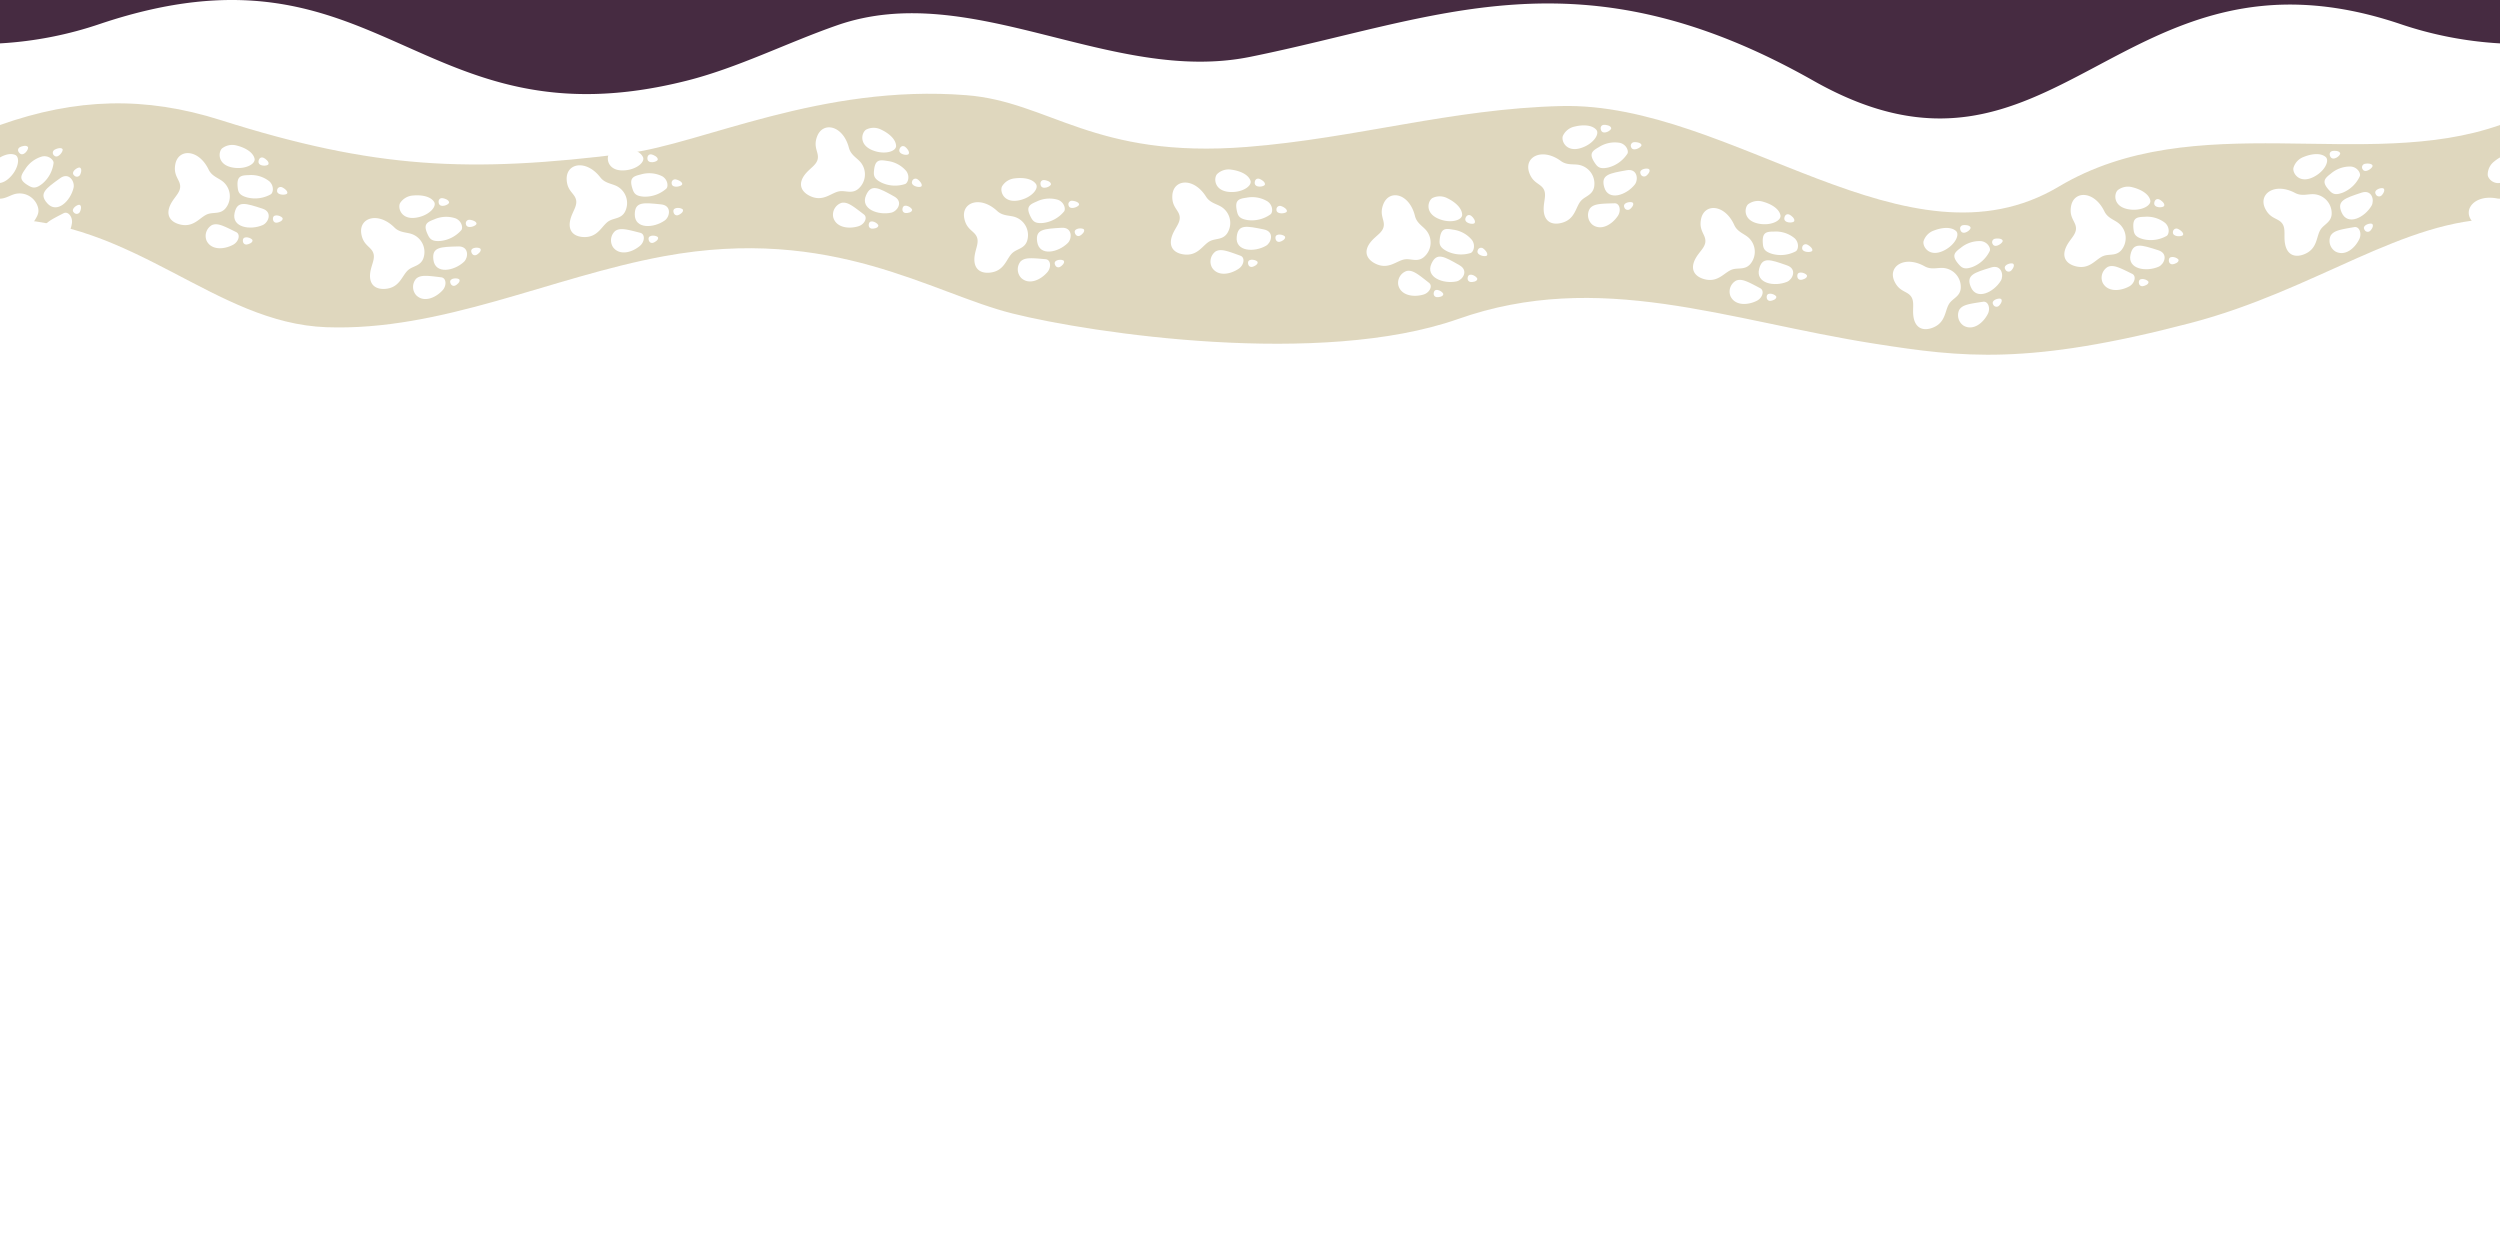 <svg xmlns="http://www.w3.org/2000/svg" width="800" height="400" viewBox="0 0 800 400">
  <title>wavy-background</title>
  <g id="Artwork">
    <rect width="800" height="400" fill="#462b41"/>
    <path d="M0,400V13.883A120.453,120.453,0,0,0,32.184,7.591c89.588-29.978,101.149,40,187.513,18.244,16.431-4.139,31.995-12.094,48.149-17.733C310.789-6.889,355.545,27.185,400,18.203c60-12.123,105-35,180.303,7.632,77.503,43.877,97.925-48.222,187.513-18.244A120.452,120.452,0,0,0,800,13.883V400Z" fill="#fff"/>
  </g>
  <g id="Layer_3" data-name="Layer 3">
    <path d="M658.833,59.702c-48.469,28.9-104.646-27.071-159.192-25.768-35.045.837-65.708,10.331-100.638,13.086-49.1,3.871-63.005-14.466-89.775-16.562-46.556-3.644-84.737,15.601-108.479,18.6-50.637,6.396-80.865,4.999-130.199-10.648C46.453,30.765,24.404,31.355,0,40V70c42.946.279,68.678,33.398,104.411,34.708,36.883,1.353,71.754-16.029,108.04-22.713,54.002-9.948,85.538,11.848,111.615,18.343,25.497,6.35,98.62,17.206,142.52,1.744C511.961,86.1,552.618,102.583,600,110c27.846,4.359,49,7,101.067-6.658C741.392,92.765,769,70,800,70V40C757.054,55.213,702.122,33.89,658.833,59.702Z" fill="#ac9857" opacity="0.39"/>
    <g>
      <path d="M17.145,52.124c.041-.937-1.545-2.495-3.647-2.055a9.424,9.424,0,0,0-5.49,4.15C6.511,56.365,5.934,57.636,9.389,59.549c1.294.717,2.309.678,4.109-.723A10.282,10.282,0,0,0,17.145,52.124Z" fill="#fff"/>
      <path d="M23.652,68.009a1.146,1.146,0,0,0,1.883-.147c.257-.432.715-1.831.038-2.263C24.951,65.203,22.426,66.914,23.652,68.009Z" fill="#fff"/>
      <g id="lBlDq8">
        <path d="M7.557,81.406C5.188,83.286,2.565,83.223.844,80.067c-1.523-2.792-1.103-5.828-4.169-6.619-1.556-.401-3.263-.21-5.266-2.261-3.711-3.801.286-9.06,7.578-7.694,2.372.445,4.027-.969,5.841-1.421A6.104,6.104,0,0,1,12.179,66.444c.608,2.456-1.212,3.723-1.833,5.569C9.465,74.63,11.402,78.356,7.557,81.406Z" fill="#fff"/>
      </g>
      <path d="M-1.859,51.676c2.017-1.675,4.714-2.95,6.71-2.107,1.539.65,1.184,4-1.223,6.712-3.899,4.392-7.368,1.499-7.554-.269A5.301,5.301,0,0,1-1.859,51.676Z" fill="#fff"/>
      <path d="M23.55,60.054c.439-1.953-1.467-5.08-4.293-3.039-4.639,3.35-6.899,4.89-4.171,8C18.235,68.603,22.605,64.263,23.55,60.054Z" fill="#fff"/>
      <path d="M16.931,77.493a4.016,4.016,0,0,1-3.003-4.321c.427-1.915,2.39-2.859,6.402-4.934,1.469-.759,2.977,1.192,2.687,3.188C22.531,74.765,20.279,78.126,16.931,77.493Z" fill="#fff"/>
      <path d="M23.706,56.11a1.157,1.157,0,0,0,1.903-.142c.258-.436.716-1.849.03-2.288C25.009,53.277,22.462,54.998,23.706,56.11Z" fill="#fff"/>
      <path d="M17.345,49.785a1.116,1.116,0,0,1,.181-1.896c.474-.285,2.002-.835,2.465-.184C20.417,48.302,18.524,50.942,17.345,49.785Z" fill="#fff"/>
      <path d="M6.281,49.038c-.742-.725-.635-1.533.092-1.948.476-.272,2.029-.768,2.541-.075C9.383,47.65,7.559,50.288,6.281,49.038Z" fill="#fff"/>
    </g>
    <g>
      <g id="lBlDq8-2" data-name="lBlDq8">
        <path d="M807.557,81.406c-2.369,1.88-4.992,1.816-6.713-1.339-1.523-2.792-1.103-5.828-4.169-6.619-1.556-.401-3.263-.21-5.266-2.261-3.711-3.801.286-9.06,7.578-7.694,2.372.445,4.027-.969,5.841-1.421a6.104,6.104,0,0,1,7.351,4.37c.608,2.456-1.212,3.723-1.833,5.569C809.465,74.63,811.402,78.356,807.557,81.406Z" fill="#fff"/>
      </g>
      <path d="M798.141,51.676c2.017-1.675,4.714-2.95,6.71-2.107,1.539.65,1.184,4-1.223,6.712-3.899,4.392-7.368,1.499-7.554-.269A5.301,5.301,0,0,1,798.141,51.676Z" fill="#fff"/>
    </g>
    <g>
      <path d="M86.675,62.164c.779-.522,1.096-2.723-.503-4.156a9.424,9.424,0,0,0-6.595-1.967c-2.615.064-3.981.352-3.478,4.268.189,1.467.821,2.262,3.016,2.883A10.282,10.282,0,0,0,86.675,62.164Z" fill="#fff"/>
      <path d="M77.725,76.813c-.091.95.469,1.506,1.233,1.431.5-.049,1.899-.508,1.846-1.309C80.756,76.198,77.882,75.176,77.725,76.813Z" fill="#fff"/>
      <g id="lBlDq8-3" data-name="lBlDq8">
        <path d="M57.399,71.774c-2.917-.797-4.419-2.947-2.896-6.203,1.348-2.881,4.043-4.339,2.865-7.278-.598-1.491-1.763-2.754-1.295-5.582.866-5.241,7.471-5.134,10.687,1.552,1.046,2.175,3.165,2.672,4.603,3.866a6.104,6.104,0,0,1,.83,8.512c-1.619,1.944-3.718,1.227-5.573,1.82C63.989,69.299,62.133,73.066,57.399,71.774Z" fill="#fff"/>
      </g>
      <path d="M75.784,46.583c2.544.634,5.168,2.052,5.67,4.16.387,1.625-2.523,3.323-6.133,2.988-5.847-.542-5.57-5.05-4.256-6.247A5.301,5.301,0,0,1,75.784,46.583Z" fill="#fff"/>
      <path d="M84.076,72.02c1.834-.803,3.225-4.19-.093-5.259-5.446-1.755-8.026-2.665-8.916,1.375C74.04,72.799,80.124,73.75,84.076,72.02Z" fill="#fff"/>
      <path d="M66.102,77.011a4.016,4.016,0,0,1,1.704-4.978c1.796-.79,3.719.233,7.766,2.238,1.482.734.802,3.105-.979,4.053C71.617,79.909,67.575,80.084,66.102,77.011Z" fill="#fff"/>
      <path d="M87.347,69.811c-.092.964.471,1.527,1.241,1.45.504-.05,1.914-.517,1.862-1.33C90.402,69.184,87.506,68.15,87.347,69.811Z" fill="#fff"/>
      <path d="M88.678,60.94a1.116,1.116,0,0,1,1.635-.977c.51.213,1.858,1.119,1.608,1.877C91.692,62.537,88.443,62.575,88.678,60.94Z" fill="#fff"/>
      <path d="M82.729,51.581c.145-1.027.859-1.419,1.624-1.08.501.222,1.82,1.18,1.565,2.003C85.684,53.259,82.478,53.351,82.729,51.581Z" fill="#fff"/>
    </g>
    <g>
      <path d="M340.534,67.625c.535-.77.029-2.935-1.983-3.687a9.424,9.424,0,0,0-6.859.572c-2.412,1.012-3.579,1.779-1.683,5.242.71,1.297,1.589,1.807,3.859,1.586A10.282,10.282,0,0,0,340.534,67.625Z" fill="#fff"/>
      <path d="M337.539,84.528c.261.918.985,1.231,1.669.883.448-.228,1.583-1.165,1.242-1.892C340.137,82.851,337.088,82.947,337.539,84.528Z" fill="#fff"/>
      <g id="lBlDq8-4" data-name="lBlDq8">
        <path d="M316.774,87.243c-3.007.322-5.19-1.134-4.957-4.721.206-3.174,2.184-5.514.016-7.822-1.1-1.171-2.645-1.922-3.241-4.726-1.104-5.196,5.086-7.504,10.517-2.45,1.767,1.644,3.921,1.334,5.696,1.923a6.104,6.104,0,0,1,3.875,7.624c-.799,2.4-3.015,2.498-4.527,3.726C322.009,82.537,321.654,86.721,316.774,87.243Z" fill="#fff"/>
      </g>
      <path d="M324.714,57.085c2.6-.336,5.56.028,6.796,1.807.953,1.372-1.138,4.014-4.622,5.018-5.643,1.627-7.028-2.673-6.24-4.267A5.301,5.301,0,0,1,324.714,57.085Z" fill="#fff"/>
      <path d="M341.706,77.75c1.415-1.416,1.477-5.077-2.003-4.863-5.712.351-8.445.444-7.802,4.53C332.644,82.133,338.656,80.802,341.706,77.75Z" fill="#fff"/>
      <path d="M326.787,88.949a4.016,4.016,0,0,1-.227-5.257c1.385-1.39,3.548-1.138,8.048-.746,1.647.143,1.878,2.599.565,4.131C332.979,89.638,329.279,91.273,326.787,88.949Z" fill="#fff"/>
      <path d="M343.947,74.501c.265.931.995,1.25,1.684.898.451-.231,1.594-1.179,1.249-1.917C346.563,72.804,343.49,72.897,343.947,74.501Z" fill="#fff"/>
      <path d="M341.954,65.755a1.116,1.116,0,0,1,1.167-1.505c.553.012,2.138.365,2.182,1.162C345.342,66.144,342.331,67.364,341.954,65.755Z" fill="#fff"/>
      <path d="M333.002,59.208c-.239-1.01.283-1.635,1.119-1.597.548.024,2.125.436,2.187,1.295C336.366,59.694,333.414,60.947,333.002,59.208Z" fill="#fff"/>
    </g>
    <g>
      <path d="M406.614,68.551c.716-.606.784-2.828-.967-4.073a9.424,9.424,0,0,0-6.775-1.214c-2.592.357-3.917.797-2.977,4.632.352,1.436,1.07,2.155,3.32,2.527A10.282,10.282,0,0,0,406.614,68.551Z" fill="#fff"/>
      <path d="M399.366,84.113c.016.954.635,1.444,1.386,1.283.492-.105,1.83-.718,1.687-1.508C402.308,83.162,399.338,82.469,399.366,84.113Z" fill="#fff"/>
      <g id="lBlDq8-5" data-name="lBlDq8">
        <path d="M378.602,81.388c-2.988-.464-4.722-2.433-3.574-5.838,1.016-3.014,3.531-4.766,2.03-7.554-.761-1.415-2.061-2.538-1.914-5.401.272-5.305,6.847-5.941,10.794.342,1.284,2.043,3.445,2.299,5.008,3.325a6.104,6.104,0,0,1,1.781,8.365c-1.391,2.114-3.556,1.637-5.334,2.434C384.873,78.189,383.452,82.141,378.602,81.388Z" fill="#fff"/>
      </g>
      <path d="M394.042,54.293c2.599.345,5.366,1.459,6.102,3.497.567,1.571-2.134,3.585-5.759,3.658-5.871.118-6.102-4.393-4.93-5.73A5.301,5.301,0,0,1,394.042,54.293Z" fill="#fff"/>
      <path d="M405.138,78.637c1.732-1.004,2.734-4.525-.683-5.215-5.609-1.132-8.275-1.747-8.705,2.368C395.253,80.538,401.406,80.8,405.138,78.637Z" fill="#fff"/>
      <path d="M387.839,85.615a4.016,4.016,0,0,1,1.134-5.138c1.696-.987,3.722-.186,7.968,1.352,1.555.563,1.146,2.995-.518,4.137C393.643,87.875,389.648,88.503,387.839,85.615Z" fill="#fff"/>
      <path d="M408.14,76.075c.016.968.64,1.464,1.396,1.301.496-.107,1.844-.729,1.7-1.531C411.105,75.109,408.112,74.407,408.14,76.075Z" fill="#fff"/>
      <path d="M408.467,67.11a1.116,1.116,0,0,1,1.515-1.154c.531.154,1.972.904,1.809,1.685C411.641,68.359,408.417,68.762,408.467,67.11Z" fill="#fff"/>
      <path d="M401.504,58.479c.029-1.037.695-1.507,1.493-1.255.523.165,1.941.969,1.78,1.814C404.629,59.815,401.454,60.266,401.504,58.479Z" fill="#fff"/>
    </g>
    <g>
      <path d="M574.671,80.404c.792-.502,1.165-2.694-.398-4.167a9.424,9.424,0,0,0-6.544-2.133c-2.616-.002-3.989.251-3.585,4.179.151,1.471.763,2.282,2.942,2.959A10.282,10.282,0,0,0,574.671,80.404Z" fill="#fff"/>
      <path d="M565.354,94.822c-.115.947.431,1.517,1.196,1.461.502-.037,1.911-.46,1.879-1.262C568.399,94.284,565.552,93.19,565.354,94.822Z" fill="#fff"/>
      <g id="lBlDq8-6" data-name="lBlDq8">
        <path d="M545.162,89.271c-2.896-.87-4.343-3.058-2.738-6.274,1.42-2.846,4.152-4.236,3.048-7.204-.56-1.506-1.693-2.797-1.154-5.613.998-5.218,7.598-4.944,10.644,1.821.991,2.2,3.097,2.751,4.504,3.981a6.104,6.104,0,0,1,.615,8.53c-1.668,1.903-3.748,1.133-5.618,1.678C551.812,86.964,549.862,90.683,545.162,89.271Z" fill="#fff"/>
      </g>
      <path d="M564.176,64.553c2.527.698,5.114,2.182,5.563,4.302.346,1.634-2.606,3.258-6.207,2.833-5.832-.689-5.441-5.189-4.097-6.353A5.301,5.301,0,0,1,564.176,64.553Z" fill="#fff"/>
      <path d="M571.824,90.191c1.853-.756,3.33-4.107.04-5.26-5.4-1.892-7.956-2.867-8.948,1.15C561.771,90.716,567.83,91.821,571.824,90.191Z" fill="#fff"/>
      <path d="M553.73,94.727a4.016,4.016,0,0,1,1.829-4.934c1.815-.744,3.712.327,7.707,2.433,1.463.771.723,3.124-1.081,4.027C559.169,97.763,555.125,97.836,553.73,94.727Z" fill="#fff"/>
      <path d="M575.15,88.065c-.117.961.433,1.538,1.204,1.481.505-.038,1.926-.469,1.895-1.283C578.219,87.516,575.351,86.409,575.15,88.065Z" fill="#fff"/>
      <path d="M576.704,79.231a1.116,1.116,0,0,1,1.659-.935c.505.226,1.829,1.166,1.56,1.917C579.677,80.903,576.428,80.86,576.704,79.231Z" fill="#fff"/>
      <path d="M570.993,69.725c.171-1.023.895-1.397,1.651-1.038.495.235,1.79,1.226,1.514,2.042C573.905,71.477,570.698,71.488,570.993,69.725Z" fill="#fff"/>
    </g>
    <g>
      <path d="M147.638,73.625c.561-.752.126-2.932-1.859-3.751a9.424,9.424,0,0,0-6.874.343c-2.445.931-3.637,1.658-1.857,5.183.667,1.32,1.528,1.859,3.804,1.714A10.282,10.282,0,0,0,147.638,73.625Z" fill="#fff"/>
      <path d="M144.081,90.419c.231.926.944,1.263,1.639.938.455-.213,1.621-1.112,1.304-1.85C146.733,88.83,143.683,88.824,144.081,90.419Z" fill="#fff"/>
      <g id="lBlDq8-7" data-name="lBlDq8">
        <path d="M123.237,92.441c-3.016.221-5.149-1.306-4.797-4.883.311-3.165,2.366-5.438.276-7.817-1.06-1.207-2.579-2.009-3.081-4.832-.93-5.23,5.333-7.33,10.593-2.098,1.711,1.702,3.874,1.464,5.628,2.111a6.104,6.104,0,0,1,3.619,7.749c-.879,2.373-3.096,2.396-4.649,3.573C128.626,87.912,128.132,92.082,123.237,92.441Z" fill="#fff"/>
      </g>
      <path d="M132.177,62.565c2.61-.25,5.556.213,6.732,2.033.907,1.403-1.271,3.974-4.787,4.861-5.694,1.438-6.935-2.906-6.094-4.472A5.301,5.301,0,0,1,132.177,62.565Z" fill="#fff"/>
      <path d="M148.471,83.784c1.461-1.368,1.645-5.025-1.84-4.927-5.72.16-8.455.162-7.948,4.268C139.268,87.863,145.322,86.733,148.471,83.784Z" fill="#fff"/>
      <path d="M133.188,94.479a4.016,4.016,0,0,1-.052-5.262c1.43-1.343,3.584-1.019,8.068-.478,1.641.198,1.791,2.66.428,4.147C139.353,95.374,135.601,96.886,133.188,94.479Z" fill="#fff"/>
      <path d="M150.82,80.611c.234.939.953,1.283,1.654.953.459-.216,1.632-1.126,1.312-1.874C153.491,79.002,150.416,78.993,150.82,80.611Z" fill="#fff"/>
      <path d="M149.119,71.804a1.116,1.116,0,0,1,1.216-1.466c.552.031,2.125.436,2.142,1.234C152.492,72.306,149.442,73.424,149.119,71.804Z" fill="#fff"/>
      <path d="M140.391,64.962c-.205-1.017.337-1.624,1.172-1.559.547.043,2.11.506,2.143,1.367C143.736,65.56,140.744,66.714,140.391,64.962Z" fill="#fff"/>
    </g>
    <g>
      <path d="M213.237,60.346c.653-.673.505-2.891-1.358-3.96a9.424,9.424,0,0,0-6.861-.549c-2.545.607-3.821,1.174-2.512,4.9.49,1.395,1.274,2.041,3.55,2.192A10.282,10.282,0,0,0,213.237,60.346Z" fill="#fff"/>
      <path d="M207.537,76.539c.109.948.772,1.375,1.504,1.142.479-.152,1.751-.893,1.533-1.665C210.373,75.306,207.349,74.906,207.537,76.539Z" fill="#fff"/>
      <g id="lBlDq8-8" data-name="lBlDq8">
        <path d="M186.607,75.847c-3.019-.171-4.937-1.962-4.125-5.463.718-3.098,3.05-5.087,1.286-7.716-.895-1.334-2.298-2.326-2.43-5.19-.245-5.306,6.237-6.579,10.776-.71,1.476,1.909,3.652,1.953,5.308,2.822a6.104,6.104,0,0,1,2.586,8.152c-1.179,2.239-3.38,1.975-5.072,2.941C192.537,72.053,191.507,76.124,186.607,75.847Z" fill="#fff"/>
      </g>
      <path d="M199.338,47.378c2.62.09,5.482.93,6.413,2.887.717,1.508-1.775,3.776-5.376,4.201-5.832.689-6.501-3.779-5.464-5.223A5.301,5.301,0,0,1,199.338,47.378Z" fill="#fff"/>
      <path d="M212.749,70.528c1.626-1.167,2.281-4.77-1.187-5.124-5.693-.581-8.405-.933-8.434,3.203C203.096,73.382,209.245,73.044,212.749,70.528Z" fill="#fff"/>
      <path d="M196.211,79.156a4.016,4.016,0,0,1,.629-5.224c1.592-1.147,3.686-.547,8.062.57,1.602.409,1.431,2.869-.113,4.168C202.208,80.841,198.292,81.854,196.211,79.156Z" fill="#fff"/>
      <path d="M215.488,67.686c.11.962.779,1.395,1.516,1.159.483-.154,1.764-.905,1.543-1.689C218.345,66.436,215.298,66.028,215.488,67.686Z" fill="#fff"/>
      <path d="M214.941,58.732a1.116,1.116,0,0,1,1.396-1.296c.544.102,2.051.708,1.964,1.501C218.221,59.666,215.052,60.381,214.941,58.732Z" fill="#fff"/>
      <path d="M207.172,50.819c-.072-1.035.545-1.567,1.364-1.395.536.113,2.026.775,1.948,1.633C210.412,51.844,207.296,52.602,207.172,50.819Z" fill="#fff"/>
    </g>
    <g>
      <path d="M289.67,58.875c.865-.362,1.6-2.46.307-4.175a9.424,9.424,0,0,0-6.093-3.201c-2.579-.441-3.975-.422-4.235,3.518-.098,1.476.37,2.378,2.404,3.41A10.282,10.282,0,0,0,289.67,58.875Z" fill="#fff"/>
      <path d="M278.066,71.526c-.272.915.17,1.568.934,1.641.501.048,1.961-.133,2.064-.929C281.158,71.506,278.535,69.95,278.066,71.526Z" fill="#fff"/>
      <g id="lBlDq8-9" data-name="lBlDq8">
        <path d="M259.091,62.665c-2.709-1.344-3.769-3.744-1.647-6.644,1.878-2.567,4.803-3.479,4.214-6.59-.299-1.578-1.199-3.042-.196-5.727,1.859-4.976,8.32-3.599,10.188,3.581.608,2.335,2.591,3.231,3.772,4.68a6.104,6.104,0,0,1-.825,8.512c-1.964,1.596-3.885.488-5.819.712C266.035,61.507,263.488,64.846,259.091,62.665Z" fill="#fff"/>
      </g>
      <path d="M281.984,41.489c2.374,1.113,4.676,3.009,4.763,5.174.067,1.669-3.116,2.775-6.594,1.751-5.633-1.658-4.493-6.029-2.972-6.95A5.301,5.301,0,0,1,281.984,41.489Z" fill="#fff"/>
      <path d="M285.221,68.046c1.954-.435,3.972-3.49.922-5.178-5.006-2.771-7.362-4.161-9.014-.368C275.222,66.877,281.01,68.983,285.221,68.046Z" fill="#fff"/>
      <path d="M266.622,69.481a4.016,4.016,0,0,1,2.631-4.557c1.914-.429,3.604.945,7.19,3.692,1.312,1.006.189,3.201-1.741,3.788C271.475,73.387,267.476,72.781,266.622,69.481Z" fill="#fff"/>
      <path d="M288.856,66.509c-.276.928.168,1.589.939,1.662.505.048,1.978-.139,2.083-.947C291.974,66.482,289.332,64.91,288.856,66.509Z" fill="#fff"/>
      <path d="M291.871,58.06a1.116,1.116,0,0,1,1.793-.643c.46.307,1.608,1.456,1.216,2.152C294.521,60.208,291.326,59.62,291.871,58.06Z" fill="#fff"/>
      <path d="M287.836,47.73c.341-.98,1.117-1.227,1.802-.747.449.315,1.559,1.509,1.15,2.267C290.412,49.947,287.25,49.419,287.836,47.73Z" fill="#fff"/>
    </g>
    <g>
      <path d="M470.643,80.946c.87-.35,1.634-2.438.365-4.17a9.424,9.424,0,0,0-6.048-3.285c-2.572-.477-3.968-.477-4.284,3.459-.118,1.474.337,2.383,2.356,3.443A10.282,10.282,0,0,0,470.643,80.946Z" fill="#fff"/>
      <path d="M458.864,93.434c-.285.911.148,1.57.911,1.654.5.055,1.963-.105,2.076-.9C461.957,93.458,459.355,91.865,458.864,93.434Z" fill="#fff"/>
      <g id="lBlDq8-10" data-name="lBlDq8">
        <path d="M440.015,84.311c-2.69-1.381-3.716-3.796-1.554-6.667,1.913-2.541,4.851-3.412,4.305-6.531-.277-1.582-1.157-3.058-.116-5.729,1.929-4.95,8.369-3.483,10.137,3.723.575,2.344,2.546,3.267,3.707,4.732a6.104,6.104,0,0,1-.943,8.5c-1.985,1.568-3.891.434-5.829.631C446.974,83.249,444.381,86.552,440.015,84.311Z" fill="#fff"/>
      </g>
      <path d="M463.2,63.454c2.358,1.145,4.633,3.074,4.69,5.24.044,1.67-3.154,2.731-6.618,1.659-5.61-1.736-4.409-6.091-2.876-6.991A5.301,5.301,0,0,1,463.2,63.454Z" fill="#fff"/>
      <path d="M466.067,90.054c1.96-.408,4.02-3.434.994-5.165-4.967-2.841-7.304-4.263-9.008-.493C456.086,88.746,461.843,90.932,466.067,90.054Z" fill="#fff"/>
      <path d="M447.451,91.231a4.016,4.016,0,0,1,2.695-4.52c1.92-.403,3.591.995,7.138,3.792,1.298,1.024.144,3.203-1.794,3.764C452.249,95.204,448.258,94.542,447.451,91.231Z" fill="#fff"/>
      <path d="M469.724,88.567c-.289.924.146,1.591.916,1.675.504.055,1.98-.111,2.096-.918C472.842,88.584,470.222,86.975,469.724,88.567Z" fill="#fff"/>
      <path d="M472.856,80.162a1.116,1.116,0,0,1,1.802-.618c.455.314,1.587,1.479,1.186,2.169C475.475,82.346,472.289,81.714,472.856,80.162Z" fill="#fff"/>
      <path d="M468.965,69.777c.354-.975,1.134-1.211,1.812-.721.444.321,1.538,1.531,1.118,2.283C471.51,72.029,468.355,71.457,468.965,69.777Z" fill="#fff"/>
    </g>
    <g>
      <path d="M520.785,49.149c.443-.827-.311-2.918-2.396-3.432a9.424,9.424,0,0,0-6.747,1.362c-2.279,1.285-3.349,2.181-1.065,5.402.856,1.206,1.787,1.611,4.017,1.129A10.282,10.282,0,0,0,520.785,49.149Z" fill="#fff"/>
      <path d="M519.766,66.285a1.146,1.146,0,0,0,1.76.684c.419-.279,1.438-1.34,1.015-2.023C522.153,64.319,519.135,64.767,519.766,66.285Z" fill="#fff"/>
      <g id="lBlDq8-11" data-name="lBlDq8">
        <path d="M499.455,71.385c-2.95.667-5.286-.526-5.47-4.115-.163-3.176,1.531-5.73-.89-7.771-1.228-1.036-2.85-1.603-3.766-4.319-1.698-5.034,4.183-8.042,10.163-3.651,1.945,1.428,4.049.872,5.88,1.251a6.104,6.104,0,0,1,4.732,7.124c-.516,2.477-2.706,2.83-4.065,4.224C504.111,66.105,504.242,70.302,499.455,71.385Z" fill="#fff"/>
      </g>
      <path d="M503.851,40.511c2.544-.635,5.526-.616,6.96,1.009,1.105,1.252-.666,4.119-4.011,5.519-5.417,2.269-7.29-1.842-6.692-3.516A5.301,5.301,0,0,1,503.851,40.511Z" fill="#fff"/>
      <path d="M523.121,59.071c1.241-1.57.879-5.214-2.552-4.599-5.633,1.009-8.337,1.418-7.225,5.403C514.627,64.473,520.445,62.455,523.121,59.071Z" fill="#fff"/>
      <path d="M509.599,71.92a4.016,4.016,0,0,1-.834-5.196c1.214-1.541,3.393-1.541,7.907-1.673,1.653-.048,2.166,2.364,1.04,4.038C515.828,71.888,512.343,73.941,509.599,71.92Z" fill="#fff"/>
      <path d="M524.971,55.584a1.157,1.157,0,0,0,1.777.697c.422-.281,1.447-1.356,1.018-2.049C527.373,53.596,524.331,54.043,524.971,55.584Z" fill="#fff"/>
      <path d="M521.979,47.128a1.116,1.116,0,0,1,.985-1.63c.551-.052,2.166.115,2.301.902C525.389,47.122,522.54,48.682,521.979,47.128Z" fill="#fff"/>
      <path d="M512.33,41.66c-.354-.975.092-1.656.927-1.716.547-.039,2.162.187,2.323,1.033C515.727,41.754,512.941,43.34,512.33,41.66Z" fill="#fff"/>
    </g>
    <g>
      <path d="M636.738,80.276c.339-.874-.663-2.859-2.795-3.116a9.424,9.424,0,0,0-6.531,2.171c-2.106,1.552-3.06,2.571-.402,5.491.996,1.094,1.97,1.382,4.124.633A10.282,10.282,0,0,0,636.738,80.276Z" fill="#fff"/>
      <path d="M637.807,97.41a1.146,1.146,0,0,0,1.83.465c.382-.327,1.264-1.505.762-2.131C639.937,95.168,636.997,95.979,637.807,97.41Z" fill="#fff"/>
      <g id="lBlDq8-12" data-name="lBlDq8">
        <path d="M618.265,104.937c-2.847,1.021-5.311.12-5.929-3.421-.547-3.133.824-5.873-1.826-7.606-1.345-.879-3.023-1.245-4.262-3.83-2.296-4.79,3.176-8.49,9.645-4.857,2.104,1.182,4.125.374,5.988.528a6.104,6.104,0,0,1,5.561,6.497c-.212,2.521-2.342,3.137-3.522,4.687C622.245,99.131,622.885,103.281,618.265,104.937Z" fill="#fff"/>
      </g>
      <path d="M618.881,73.758c2.448-.939,5.411-1.282,7.031.156,1.249,1.109-.161,4.169-3.311,5.965-5.101,2.909-7.46-.943-7.069-2.678A5.301,5.301,0,0,1,618.881,73.758Z" fill="#fff"/>
      <path d="M640.261,89.841c1.042-1.709.24-5.282-3.092-4.255-5.468,1.685-8.103,2.42-6.516,6.24C632.486,96.235,638.016,93.525,640.261,89.841Z" fill="#fff"/>
      <path d="M628.399,104.237a4.016,4.016,0,0,1-1.459-5.056c1.018-1.677,3.181-1.942,7.646-2.62,1.635-.248,2.437,2.083,1.522,3.882C634.578,103.449,631.368,105.91,628.399,104.237Z" fill="#fff"/>
      <path d="M641.674,86.156a1.157,1.157,0,0,0,1.848.476c.384-.331,1.271-1.521.762-2.157C643.817,83.89,640.852,84.704,641.674,86.156Z" fill="#fff"/>
      <path d="M637.678,78.125a1.116,1.116,0,0,1,.78-1.738c.54-.118,2.164-.148,2.394.616C641.062,77.705,638.423,79.6,637.678,78.125Z" fill="#fff"/>
      <path d="M627.437,73.869c-.47-.925-.11-1.655.712-1.816.538-.105,2.168-.077,2.431.743C630.82,73.55,628.247,75.463,627.437,73.869Z" fill="#fff"/>
    </g>
    <g>
      <path d="M693.343,75.477c.778-.524,1.088-2.726-.516-4.154a9.424,9.424,0,0,0-6.601-1.947c-2.615.072-3.98.364-3.465,4.279.193,1.466.828,2.259,3.024,2.874A10.282,10.282,0,0,0,693.343,75.477Z" fill="#fff"/>
      <path d="M684.438,90.154c-.088.95.473,1.504,1.237,1.427.5-.051,1.897-.514,1.842-1.315C687.467,89.53,684.59,88.517,684.438,90.154Z" fill="#fff"/>
      <g id="lBlDq8-13" data-name="lBlDq8">
        <path d="M664.097,85.177c-2.92-.788-4.428-2.934-2.915-6.194,1.339-2.885,4.03-4.351,2.843-7.287-.602-1.489-1.771-2.748-1.312-5.578.85-5.244,7.455-5.157,10.692,1.519,1.053,2.171,3.173,2.662,4.615,3.852a6.104,6.104,0,0,1,.856,8.509c-1.613,1.949-3.714,1.238-5.568,1.837C670.679,82.682,668.835,86.455,664.097,85.177Z" fill="#fff"/>
      </g>
      <path d="M682.404,59.931c2.546.627,5.174,2.037,5.683,4.143.392,1.623-2.513,3.331-6.124,3.007-5.849-.524-5.586-5.033-4.275-6.234A5.301,5.301,0,0,1,682.404,59.931Z" fill="#fff"/>
      <path d="M690.774,85.341c1.831-.809,3.212-4.199-.109-5.259-5.452-1.738-8.034-2.64-8.912,1.403C680.74,86.151,686.827,87.084,690.774,85.341Z" fill="#fff"/>
      <path d="M672.816,90.388a4.016,4.016,0,0,1,1.689-4.984c1.793-.795,3.72.222,7.773,2.214,1.484.729.812,3.102-.967,4.056C678.339,93.269,674.298,93.456,672.816,90.388Z" fill="#fff"/>
      <path d="M694.038,83.122c-.089.964.476,1.525,1.246,1.446.504-.052,1.912-.523,1.857-1.336C697.091,82.486,694.192,81.462,694.038,83.122Z" fill="#fff"/>
      <path d="M695.342,74.248a1.116,1.116,0,0,1,1.632-.982c.511.212,1.862,1.114,1.614,1.873C698.361,75.835,695.112,75.884,695.342,74.248Z" fill="#fff"/>
      <path d="M689.364,64.907c.142-1.028.855-1.422,1.621-1.085.502.221,1.824,1.175,1.571,1.998C692.324,66.576,689.119,66.677,689.364,64.907Z" fill="#fff"/>
    </g>
    <g>
      <path d="M755.164,56.347c.32-.882-.725-2.844-2.863-3.054a9.424,9.424,0,0,0-6.482,2.313c-2.072,1.598-3.003,2.638-.282,5.499,1.019,1.072,1.999,1.339,4.137.543A10.282,10.282,0,0,0,755.164,56.347Z" fill="#fff"/>
      <path d="M756.607,73.453a1.146,1.146,0,0,0,1.84.425c.375-.336,1.231-1.532.715-2.147C758.687,71.165,755.765,72.04,756.607,73.453Z" fill="#fff"/>
      <g id="lBlDq8-14" data-name="lBlDq8">
        <path d="M737.234,81.405c-2.824,1.082-5.307.236-6.003-3.291-.616-3.12.696-5.89-1.992-7.564-1.364-.849-3.05-1.179-4.345-3.736-2.4-4.739,2.99-8.558,9.537-5.067,2.129,1.135,4.132.284,5.998.397a6.104,6.104,0,0,1,5.702,6.374c-.157,2.525-2.273,3.188-3.419,4.763C741.086,75.513,741.817,79.649,737.234,81.405Z" fill="#fff"/>
      </g>
      <path d="M737.169,50.22c2.427-.992,5.381-1.4,7.033.003,1.273,1.081-.07,4.171-3.18,6.036-5.036,3.02-7.478-.78-7.126-2.523A5.301,5.301,0,0,1,737.169,50.22Z" fill="#fff"/>
      <path d="M758.895,65.832c1.004-1.732.124-5.286-3.184-4.186-5.43,1.804-8.049,2.596-6.378,6.38C751.261,72.394,756.731,69.564,758.895,65.832Z" fill="#fff"/>
      <path d="M747.35,80.484a4.016,4.016,0,0,1-1.569-5.023c.981-1.699,3.137-2.01,7.587-2.786,1.629-.284,2.482,2.03,1.607,3.848C753.51,79.561,750.355,82.092,747.35,80.484Z" fill="#fff"/>
      <path d="M760.227,62.117a1.157,1.157,0,0,0,1.858.435c.377-.339,1.238-1.549.715-2.173C762.32,59.805,759.374,60.683,760.227,62.117Z" fill="#fff"/>
      <path d="M756.056,54.175a1.116,1.116,0,0,1,.742-1.754c.538-.13,2.16-.196,2.407.563C759.431,53.682,756.834,55.633,756.056,54.175Z" fill="#fff"/>
      <path d="M745.725,50.144c-.49-.914-.146-1.653.672-1.831.536-.117,2.166-.124,2.446.69C749.1,49.751,746.569,51.72,745.725,50.144Z" fill="#fff"/>
    </g>
  </g>
</svg>
